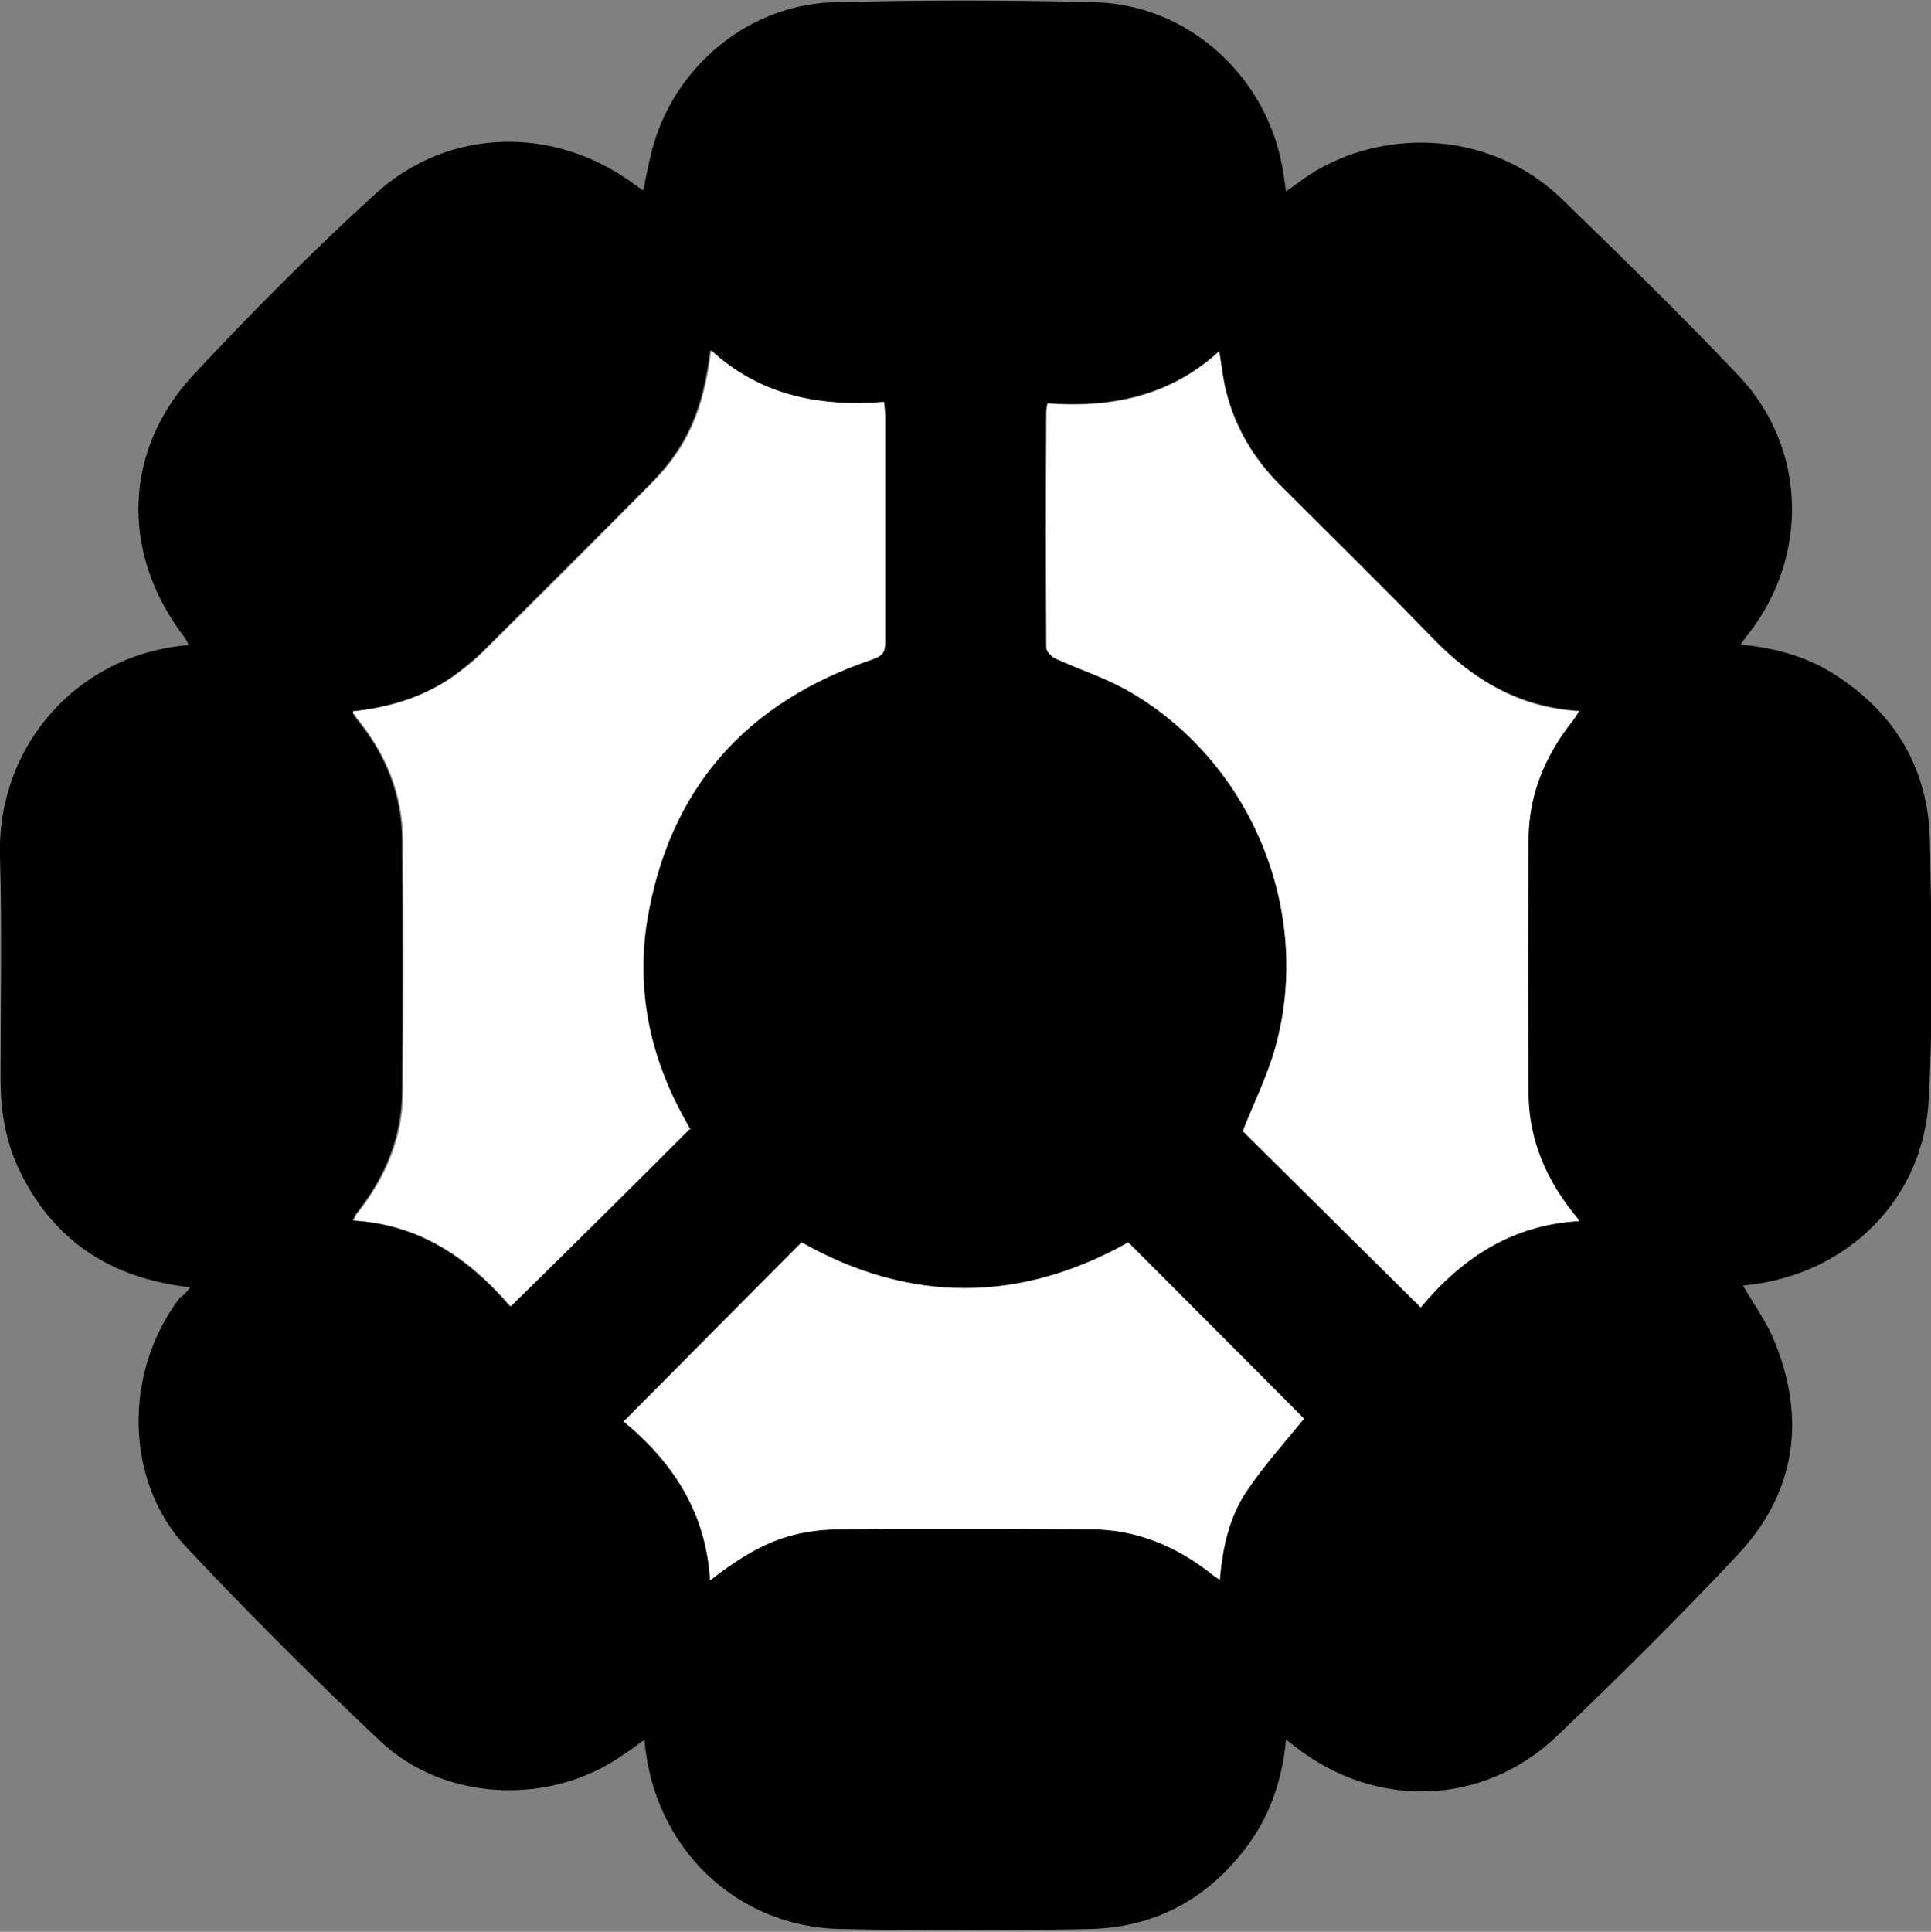 <?xml version="1.0" encoding="utf-8"?>
<!-- Generator: Adobe Illustrator 21.1.0, SVG Export Plug-In . SVG Version: 6.00 Build 0)  -->
<svg version="1.1" id="Layer_1" xmlns="http://www.w3.org/2000/svg" xmlns:xlink="http://www.w3.org/1999/xlink" x="0px" y="0px"
	 viewBox="0 0 344 344.1" style="enable-background:new 0 0 344 344.1;" xml:space="preserve">
<rect x="0" y="0" width="344" height="344.1" fill="#808080" stroke="none"/>
<style type="text/css">
	.st0{fill:#FFFFFF;}
</style>
<g>
	<path d="M33.9,229.3c-14.4-1.6-24.7-8.5-30.7-21.4c-2.3-5-3.1-10.3-3.1-15.8c0-13.2,0.3-26.3-0.1-39.5
		c-0.6-19.8,13.9-36.1,33.6-37.7c-0.2-0.5-0.4-0.9-0.6-1.2c-11.6-15-11.2-33.6,1.8-47.3c10.3-11,20.9-21.7,32.1-31.9
		c13.1-11.9,32-12.2,46.2-1.6c0.5,0.3,0.9,0.7,1.5,1c0.6-2.9,1.1-5.7,1.9-8.4c4.3-14.3,17.4-24.8,32.3-25.1
		c15.4-0.4,30.8-0.4,46.2,0c16.7,0.4,30.7,13.2,33.5,29.7c0.2,1.2,0.4,2.5,0.6,4c1-0.7,2-1.4,2.9-2.1c12.7-9.1,32.9-9.6,46.4,3.6
		C289,45.9,299.6,56.2,309.8,67c12.1,12.8,12.5,32.2,1.6,46c-0.4,0.5-0.8,1-1.3,1.8c5.9,0.6,11.3,2,16.2,5
		c11.1,6.9,17.2,16.9,17.5,29.9c0.3,15.3,0.6,30.7-0.2,46c-0.9,17.9-14.4,31.2-32.2,33.2c-0.3,0-0.6,0.1-0.9,0.1
		c1.9,3.3,4.2,6.4,5.6,9.9c5.7,13.9,3.8,27-6.5,38c-10.4,11.1-21.3,21.9-32.3,32.4c-13.2,12.5-32.3,13-46.6,1.8
		c-0.4-0.3-0.9-0.7-1.6-1.2c-0.7,7.4-3,14-7.5,19.7c-6.9,8.9-16.1,13.7-27.3,14c-14.9,0.3-29.8,0.3-44.7,0
		c-18.4-0.4-33.2-14.4-34.8-33.7c-1.4,1-2.7,2-4.1,2.9c-12.9,8.9-31.6,8.1-43-2.7c-11.8-11.1-23.3-22.6-34.5-34.5
		c-11.1-11.8-11.2-31.4-1.1-44.5C32.7,230.8,33.2,230.2,33.9,229.3z M281.3,217.5c-0.4-0.6-0.6-0.9-0.8-1.2
		c-5-6.2-8.1-13.2-8.2-21.3c-0.1-15.2-0.1-30.3,0-45.5c0-7.9,2.9-14.9,7.8-21.1c0.4-0.5,0.7-1.1,1.2-1.8c-10.7-0.7-19-5.6-26.1-13
		c-8.9-9.2-18-18.1-27-27.1c-5-5-8.4-10.9-10-17.8c-0.4-1.9-0.7-3.8-1-6.2c-8.9,8.1-19.4,10.1-30.6,9.3c-0.1,0.7-0.2,1-0.2,1.3
		c0,14.1,0,28.2,0,42.2c0,0.7,0.9,1.6,1.6,1.9c4.1,1.9,8.5,3.3,12.5,5.5c22.2,12.4,33.5,39.3,26.7,63.8c-1.5,5.3-4,10.3-5.8,14.9
		c10.5,10.4,21,20.8,31.7,31.4C260.5,224.1,269.3,218.2,281.3,217.5z M62.9,126.7c0,0.3,0,0.5,0.1,0.6c0.2,0.4,0.5,0.7,0.7,1
		c5,6.2,7.8,13.2,7.9,21.1c0.1,15.1,0.1,30.2,0,45.2c-0.1,8.1-3.1,15.2-8.1,21.5c-0.3,0.3-0.4,0.8-0.7,1.3
		c11.9,0.7,20.7,6.8,28,15.3c10.8-10.7,21.3-21.1,32-31.7c0.1,0.5,0.1,0.3,0,0.2c-0.4-0.7-0.7-1.3-1.1-2c-6.1-11-8.6-22.9-6.6-35.2
		c3.9-23.6,17.7-39,40.3-46.6c1.7-0.6,2.1-1.3,2.1-3c-0.1-13.4,0-26.8,0-40.2c0-0.7-0.1-1.5-0.2-2.6c-11.4,0.9-21.9-1.2-30.8-9.2
		c-1.3,10.6-4.2,17.2-10.6,23.7c-9.9,10-19.9,19.9-29.9,29.9c-1.3,1.3-2.7,2.4-4.2,3.6C76.3,123.9,69.8,125.9,62.9,126.7z
		 M201,221.3c-19.2,10.9-39,10.9-58.2,0c-10.6,10.7-21.1,21.2-31.7,31.9c9,7.5,14.7,16.5,15.4,28.3c8.3-6.5,14.2-9,23.2-9.1
		c14.8-0.2,29.7-0.1,44.5,0c8.2,0,15.4,3,21.8,8.1c0.4,0.3,0.8,0.5,1.3,0.9c0.4-5.8,1.7-11.2,4.8-15.8c3-4.5,6.7-8.5,10.2-12.9
		C222.1,242.4,211.7,232,201,221.3z"/>
	<path class="st0" d="M281.3,217.5c-12,0.7-20.9,6.6-28.2,15.4c-10.7-10.6-21.2-21-31.7-31.4c1.8-4.6,4.3-9.6,5.8-14.9
		c6.8-24.5-4.5-51.4-26.7-63.8c-4-2.2-8.4-3.6-12.5-5.5c-0.7-0.3-1.6-1.3-1.6-1.9c-0.1-14.1-0.1-28.2,0-42.2c0-0.3,0.1-0.6,0.2-1.3
		c11.2,0.8,21.7-1.1,30.6-9.3c0.4,2.3,0.6,4.3,1,6.2c1.5,6.9,4.9,12.8,10,17.8c9,9,18.1,17.9,27,27.1c7.2,7.4,15.4,12.4,26.1,13
		c-0.5,0.8-0.8,1.3-1.2,1.8c-4.9,6.2-7.8,13.2-7.8,21.1c-0.1,15.2-0.1,30.3,0,45.5c0.1,8,3.2,15.1,8.2,21.3
		C280.7,216.5,280.9,216.8,281.3,217.5z"/>
	<path class="st0" d="M62.9,126.7c7-0.7,13.5-2.8,19.1-7.1c1.5-1.1,2.9-2.3,4.2-3.6c10-9.9,20-19.9,29.9-29.9
		c6.4-6.4,9.3-13.1,10.6-23.7c8.8,8.1,19.4,10.1,30.8,9.2c0.1,1.1,0.2,1.8,0.2,2.6c0,13.4,0,26.8,0,40.2c0,1.7-0.4,2.4-2.1,3
		c-22.6,7.6-36.4,23-40.3,46.6c-2,12.3,0.5,24.2,6.6,35.2c0.4,0.7,0.7,1.3,1.1,2c0.1,0.1,0.1,0.3,0-0.2
		c-10.7,10.7-21.2,21.1-32,31.7c-7.4-8.6-16.2-14.6-28-15.3c0.3-0.5,0.4-1,0.7-1.3c5-6.3,8.1-13.4,8.1-21.5
		c0.1-15.1,0.1-30.2,0-45.2c-0.1-7.9-2.9-14.9-7.9-21.1c-0.3-0.3-0.5-0.7-0.7-1C62.9,127.2,62.9,127,62.9,126.7z"/>
	<path class="st0" d="M201,221.3c10.7,10.7,21,21.1,31.3,31.4c-3.5,4.3-7.2,8.4-10.2,12.9c-3.1,4.6-4.3,10-4.8,15.8
		c-0.6-0.4-1-0.6-1.3-0.9c-6.4-5.1-13.6-8.1-21.8-8.1c-14.8-0.1-29.7-0.2-44.5,0c-9,0.1-14.8,2.6-23.2,9.1
		c-0.7-11.9-6.4-20.9-15.4-28.3c10.7-10.7,21.1-21.3,31.7-31.9C162,232.2,181.8,232.1,201,221.3z"/>
</g>
</svg>
